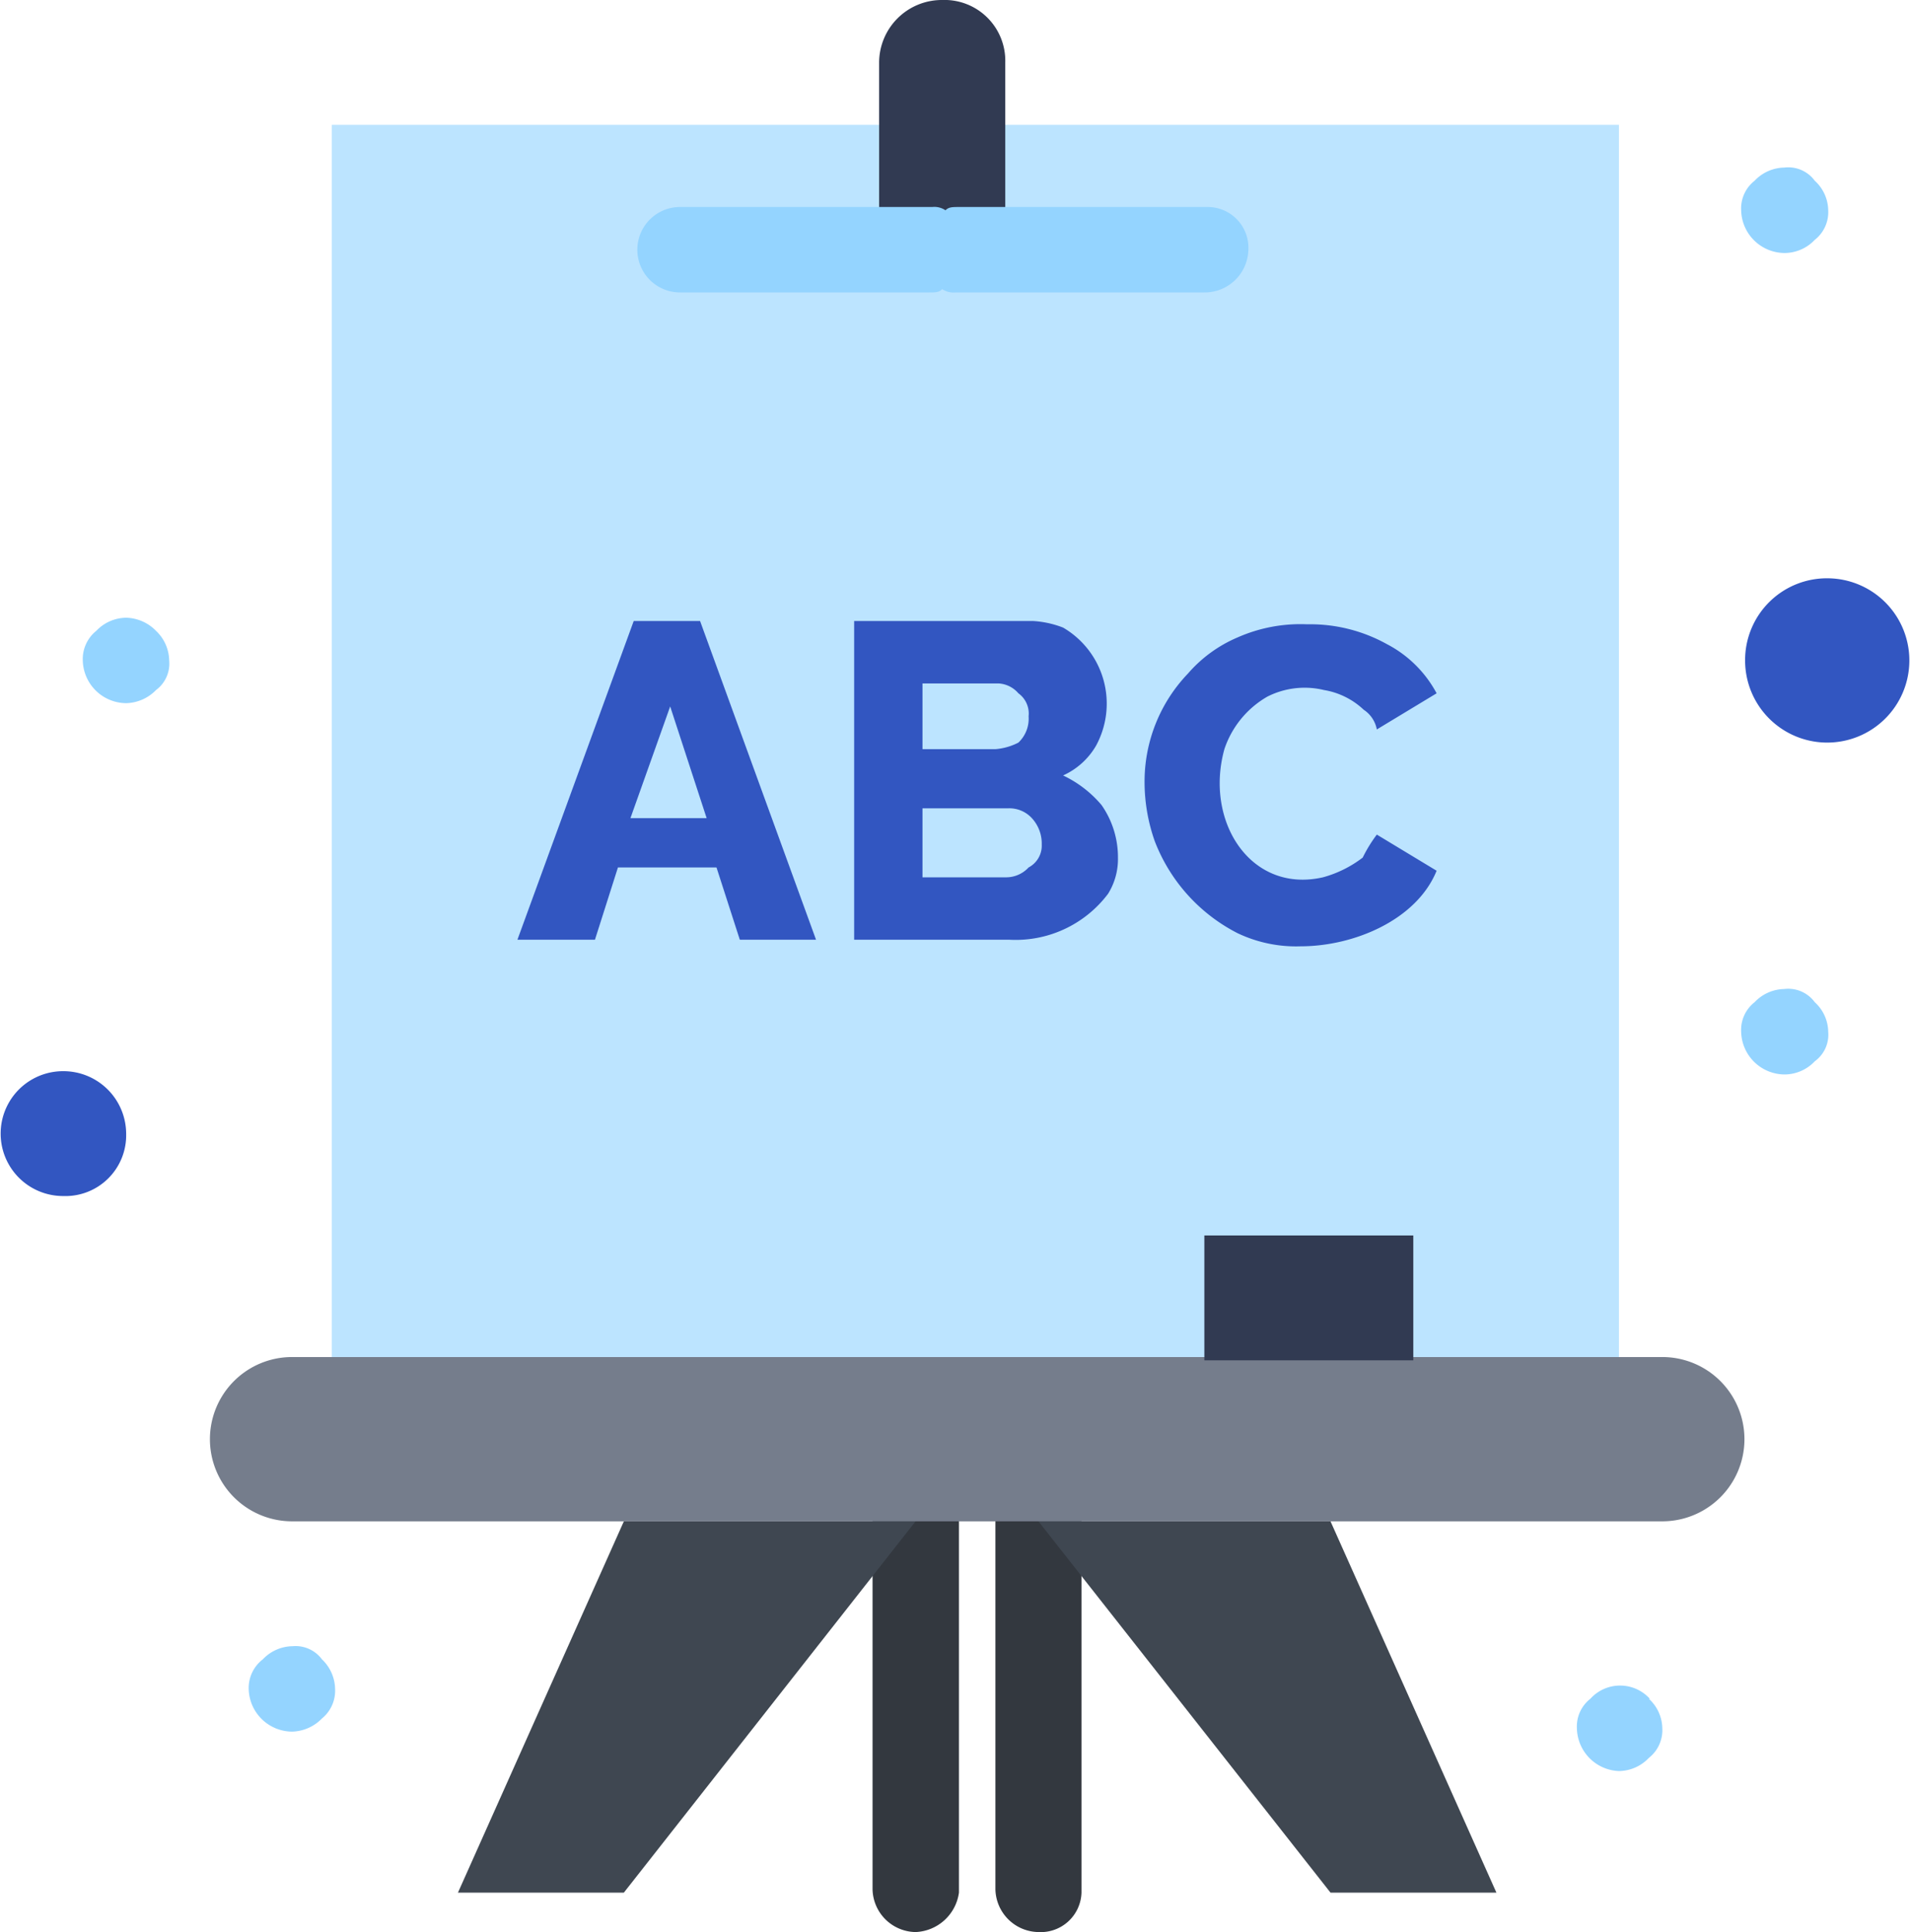 <svg xmlns="http://www.w3.org/2000/svg" viewBox="0 0 58.17 58.8"><defs><style>.cls-1{fill:#33383f;}.cls-2{fill:#bce4ff;}.cls-3{fill:#3256c1;}.cls-4{fill:#3f4751;}.cls-5{fill:#757d8c;}.cls-6{fill:#313a52;}.cls-7{fill:#94d4ff;}</style></defs><g id="Layer_2" data-name="Layer 2"><g id="_1" data-name="1"><g id="_690-Abc_Board_Learning" data-name="690-Abc, Board, Learning"><path class="cls-1" d="M31.61,58.8a1.33,1.33,0,0,1-1.31-1.3V46.3a1.31,1.31,0,0,1,2.62,0V57.6A1.24,1.24,0,0,1,31.61,58.8Z"/><path class="cls-1" d="M27.87,58.8a1.33,1.33,0,0,1-1.31-1.3V46.3a1.32,1.32,0,0,1,2.63,0V57.6A1.39,1.39,0,0,1,27.87,58.8Z"/><path class="cls-2" d="M49.28,3.8V41.3H10.1V3.8Z"/><path class="cls-3" d="M1.92,32.6a1.91,1.91,0,0,1,1.92,1.9,1.85,1.85,0,0,1-1.92,1.9,1.9,1.9,0,1,1,0-3.8Z"/><path class="cls-3" d="M55.65,17.6a2.5,2.5,0,1,1-2.53,2.5A2.49,2.49,0,0,1,55.65,17.6Z"/><polygon class="cls-4" points="40.5 46.3 45.55 57.6 40.5 57.6 31.61 46.3 40.5 46.3"/><polygon class="cls-4" points="27.87 46.3 18.99 57.6 13.94 57.6 18.99 46.3 27.87 46.3"/><path class="cls-5" d="M50.6,41.3a2.5,2.5,0,1,1,0,5H8.89a2.5,2.5,0,1,1,0-5Z"/><rect class="cls-6" x="36.66" y="37.6" width="6.36" height="3.8"/><path class="cls-6" d="M30.6,3.8V7.6H26.76V1.9A1.91,1.91,0,0,1,28.68,0,1.85,1.85,0,0,1,30.6,1.9Z"/><path class="cls-7" d="M55.24,5.5a1.24,1.24,0,0,1,.41.9,1.07,1.07,0,0,1-.41.9,1.27,1.27,0,0,1-.91.4A1.33,1.33,0,0,1,53,6.4a1.07,1.07,0,0,1,.41-.9,1.27,1.27,0,0,1,.9-.4A1,1,0,0,1,55.24,5.5Z"/><path class="cls-7" d="M55.24,30.5a1.24,1.24,0,0,1,.41.9,1,1,0,0,1-.41.9,1.27,1.27,0,0,1-.91.4A1.33,1.33,0,0,1,53,31.4a1.07,1.07,0,0,1,.41-.9,1.27,1.27,0,0,1,.9-.4A1,1,0,0,1,55.24,30.5Z"/><path class="cls-7" d="M50.19,51.7a1.24,1.24,0,0,1,.41.9,1.07,1.07,0,0,1-.41.9,1.27,1.27,0,0,1-.91.4A1.33,1.33,0,0,1,48,52.6a1.07,1.07,0,0,1,.41-.9,1.22,1.22,0,0,1,1.81,0Z"/><path class="cls-3" d="M41.91,25.4l1.82,1.1c-.61,1.5-2.52,2.3-4.14,2.3a4.14,4.14,0,0,1-1.92-.4,5.27,5.27,0,0,1-2.52-2.8,5.41,5.41,0,0,1-.31-1.8,4.75,4.75,0,0,1,1.32-3.3,4.13,4.13,0,0,1,1.51-1.1,4.73,4.73,0,0,1,2.12-.4,4.8,4.8,0,0,1,2.42.6,3.6,3.6,0,0,1,1.52,1.5l-1.82,1.1a.92.92,0,0,0-.4-.6A2.31,2.31,0,0,0,40.3,21a2.51,2.51,0,0,0-1.72.2,2.9,2.9,0,0,0-1.31,1.6c-.61,2.2.8,4.4,3,3.9a3.5,3.5,0,0,0,1.21-.6A4.35,4.35,0,0,1,41.91,25.4Z"/><path class="cls-3" d="M33.53,24.5a2.77,2.77,0,0,1,.5,1.6,2,2,0,0,1-.3,1.1,3.52,3.52,0,0,1-3,1.4H26V18.9h5.45a3,3,0,0,1,.91.2,2.68,2.68,0,0,1,1,3.6,2.21,2.21,0,0,1-1,.9A3.48,3.48,0,0,1,33.53,24.5Zm-1.82,1.2a1.14,1.14,0,0,0-.3-.8.93.93,0,0,0-.71-.3H28.08v2.1H30.6a.93.93,0,0,0,.71-.3A.75.75,0,0,0,31.71,25.7Zm-.4-3.9a.76.76,0,0,0-.31-.7.86.86,0,0,0-.6-.3H28.08v2H30.3a1.85,1.85,0,0,0,.7-.2A1,1,0,0,0,31.31,21.8Z"/><path class="cls-3" d="M21.31,18.9l3.53,9.7H22.52l-.71-2.2h-3l-.7,2.2H15.75l3.54-9.7Zm.2,6L20.4,21.5l-1.21,3.4Z"/><path class="cls-7" d="M9.8,50.5a1.27,1.27,0,0,1,.4.9,1.09,1.09,0,0,1-.4.9,1.31,1.31,0,0,1-.91.4,1.33,1.33,0,0,1-1.32-1.3A1.1,1.1,0,0,1,8,50.5a1.27,1.27,0,0,1,.91-.4A1,1,0,0,1,9.8,50.5Z"/><path class="cls-7" d="M4.75,19.2a1.27,1.27,0,0,1,.4.9,1,1,0,0,1-.4.9,1.31,1.31,0,0,1-.91.4,1.33,1.33,0,0,1-1.32-1.3,1.1,1.1,0,0,1,.41-.9,1.27,1.27,0,0,1,.91-.4A1.31,1.31,0,0,1,4.75,19.2Z"/><path class="cls-7" d="M36.76,6.3H29.19c-.2,0-.31,0-.41.1a.6.6,0,0,0-.4-.1H20.7a1.3,1.3,0,1,0,0,2.6h7.58c.2,0,.3,0,.4-.1a.63.63,0,0,0,.41.1h7.57A1.33,1.33,0,0,0,38,7.6,1.24,1.24,0,0,0,36.76,6.3Z"/></g></g></g></svg>